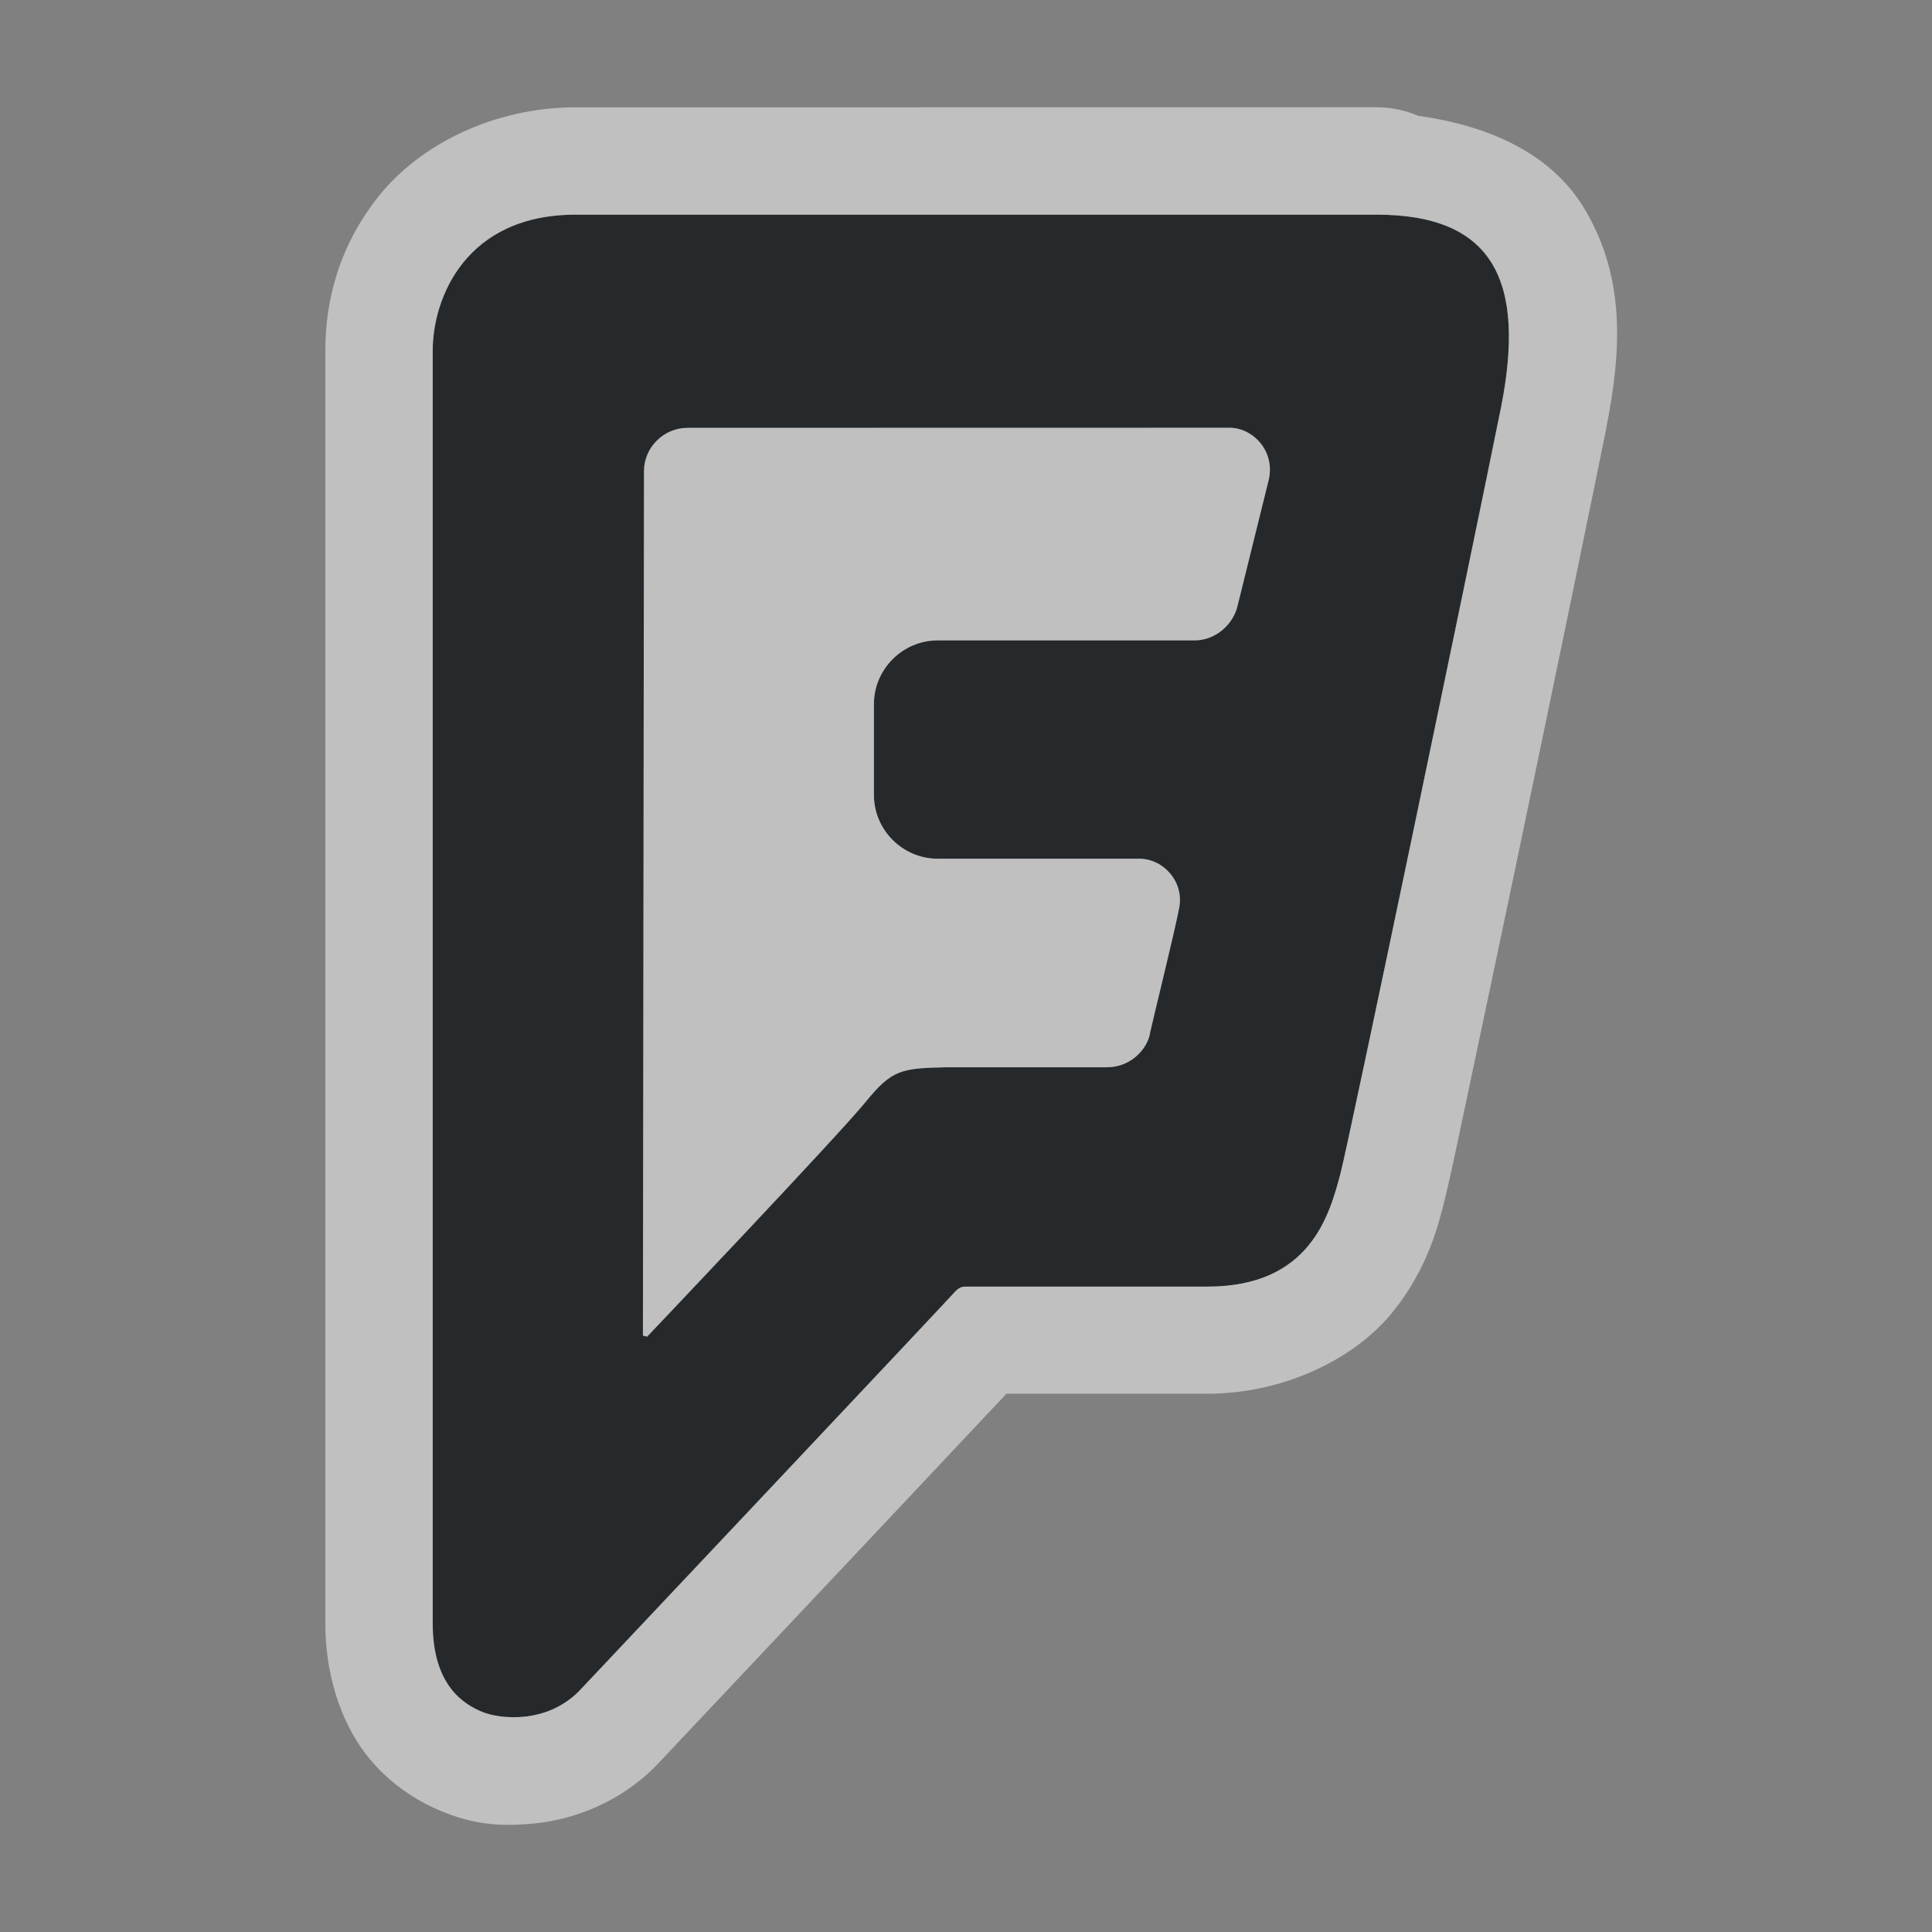 <?xml version="1.0" encoding="UTF-8"?>
<!-- Created with Inkscape (http://www.inkscape.org/) -->
<svg width="18" height="18" version="1.1" xmlns="http://www.w3.org/2000/svg" xmlns:cc="http://creativecommons.org/ns#" xmlns:dc="http://purl.org/dc/elements/1.1/" xmlns:rdf="http://www.w3.org/1999/02/22-rdf-syntax-ns#">
	<rect width="100%" height="100%" fill="#808080" stroke="none"/>
	<defs>
		<style id="current-color-scheme" type="text/css">.ColorScheme-Text {
			color:#090d11;
			}
			.ColorScheme-Background{
			color:#ffffff;
			}</style>
	</defs>
	<path class="ColorScheme-Text" d="m5.363 2c-1.025 0-1.332 0.777-1.332 1.266v11.861c0 0.584 0.298 0.755 0.461 0.822s0.594 0.115 0.9-0.191c0 0 3.431-3.638 3.488-3.705 0.057-0.067 0.087-0.066 0.125-0.066h2.242c0.958 0 1.139-0.662 1.244-1.065 0.086-0.335 1.188-5.617 1.494-7.131 0.23-1.169-0.068-1.791-1.16-1.791zm1.041 1.986h5.053c0.211 0 0.423 0.21 0.365 0.479l-0.291 1.176c-0.038 0.172-0.201 0.326-0.402 0.326h-2.393c-0.326 0-0.594 0.268-0.594 0.594v0.846c0 0.326 0.268 0.594 0.594 0.594h1.877c0.23 0 0.421 0.219 0.373 0.459-0.048 0.249-0.241 1.024-0.27 1.158-0.019 0.144-0.172 0.326-0.402 0.326h-1.492c-0.422 0.01-0.509 0.018-0.758 0.324-0.249 0.307-2.035 2.186-2.035 2.186l-0.039-0.01 0.01-8.055c2.865e-4 -0.22 0.184-0.402 0.404-0.402z" style="fill-opacity:.75;fill:currentColor"/>
	<path class="ColorScheme-Background" d="m5.363 1c-0.765 0-1.449 0.348-1.83 0.822-0.381 0.475-0.502 0.99-0.502 1.443v11.861c0 0.462 0.136 0.899 0.373 1.211 0.237 0.312 0.544 0.47 0.707 0.537 0.291 0.12 0.542 0.15 0.885 0.113 0.343-0.037 0.766-0.186 1.103-0.523 0.007-0.006 0.013-0.013 0.02-0.02 0 0 0.858-0.91 1.723-1.828 0.433-0.459 0.867-0.921 1.197-1.272 0.138-0.147 0.244-0.259 0.338-0.359h1.871c0.709 0 1.361-0.319 1.713-0.744s0.446-0.859 0.5-1.066v-4e-3c0.051-0.2 0.116-0.516 0.236-1.084 0.12-0.568 0.277-1.308 0.439-2.084 0.325-1.553 0.675-3.25 0.83-4.014v-0.006c0.137-0.697 0.187-1.39-0.207-2.043-0.324-0.537-0.932-0.775-1.545-0.861-0.123-0.052-0.255-0.08-0.389-0.08zm0 1h7.463c1.092 0 1.39 0.622 1.16 1.791-0.307 1.514-1.408 6.795-1.494 7.131-0.105 0.402-0.286 1.065-1.244 1.065h-2.242c-0.038 0-0.068-6.68e-4 -0.125 0.066-0.057 0.067-3.488 3.705-3.488 3.705-0.307 0.307-0.738 0.258-0.9 0.191s-0.461-0.238-0.461-0.822v-11.861c0-0.489 0.307-1.266 1.332-1.266zm1.041 1.986c-0.22 0-0.404 0.182-0.404 0.402l-0.01 8.055 0.039 0.01s1.786-1.879 2.035-2.186c0.249-0.307 0.336-0.315 0.758-0.324h1.492c0.23 0 0.383-0.182 0.402-0.326 0.029-0.134 0.222-0.909 0.27-1.158 0.048-0.24-0.143-0.459-0.373-0.459h-1.877c-0.326 0-0.594-0.268-0.594-0.594v-0.846c0-0.326 0.268-0.594 0.594-0.594h2.393c0.201 0 0.364-0.154 0.402-0.326l0.291-1.176c0.057-0.268-0.154-0.479-0.365-0.479z" style="fill-opacity:.5;fill:currentColor"/>
</svg>
